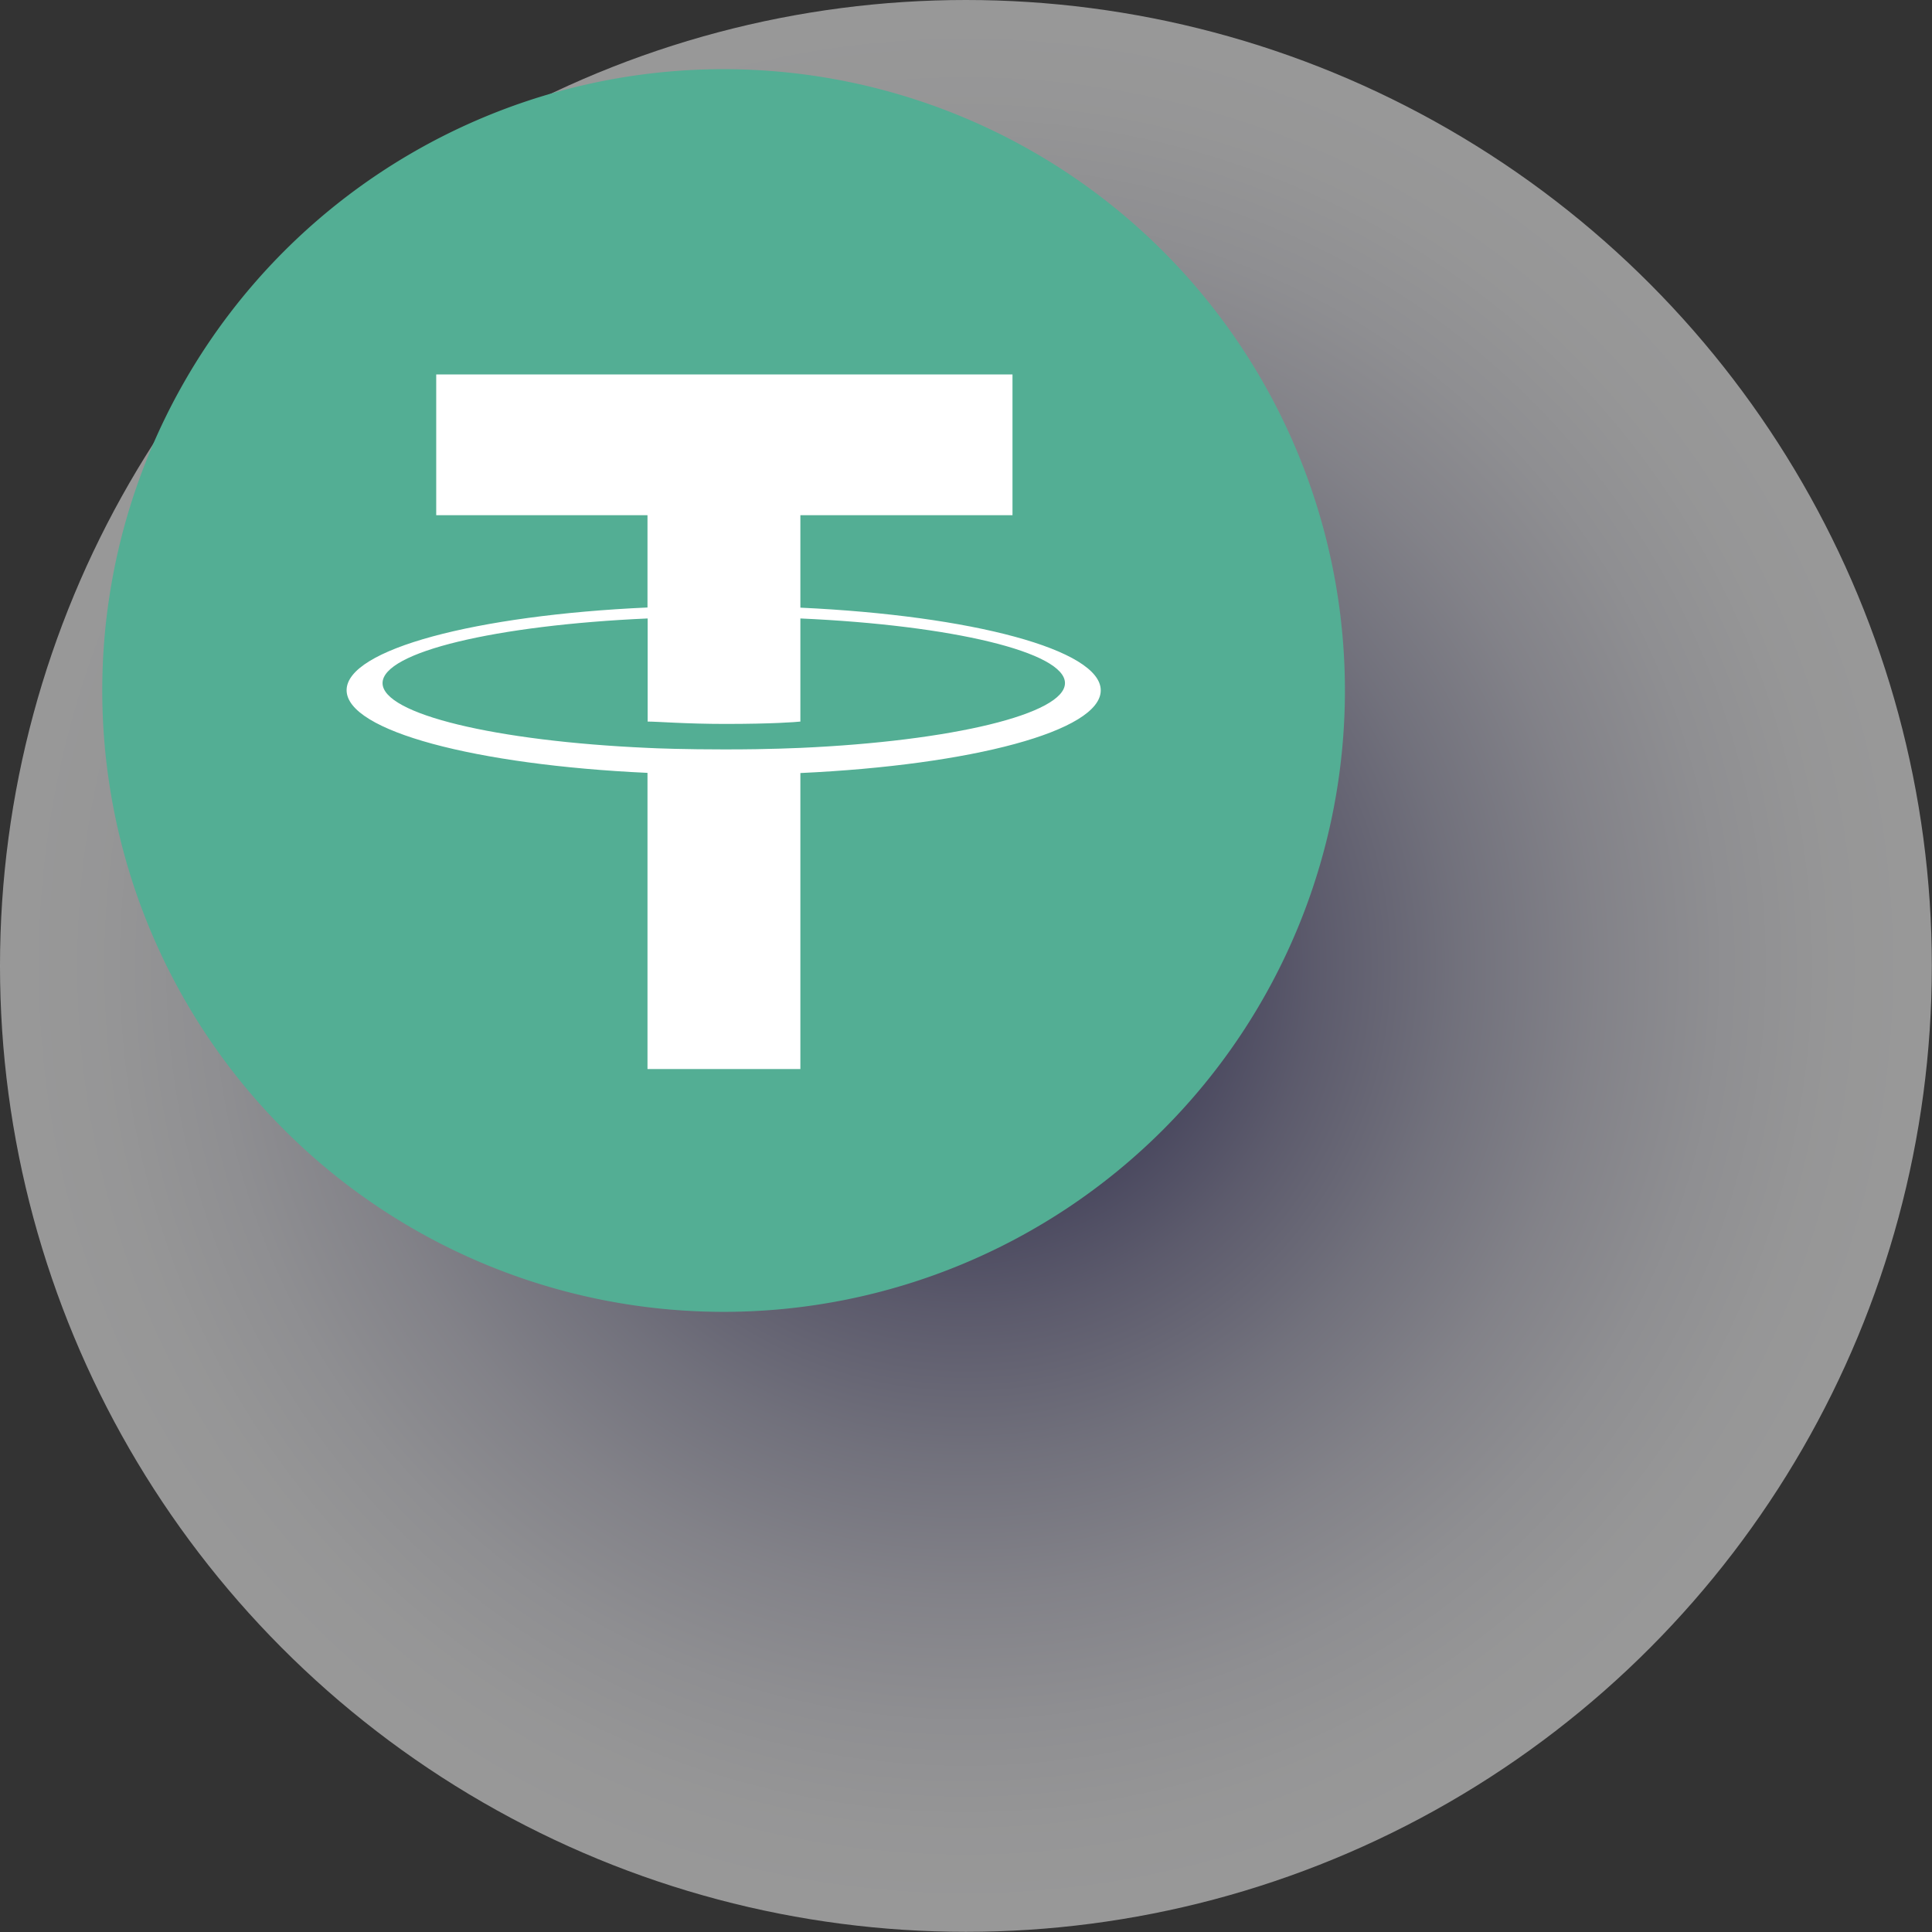 <svg xmlns="http://www.w3.org/2000/svg" xmlns:xlink="http://www.w3.org/1999/xlink" viewBox="0 0 114.49 114.49"><rect x="0" y="0" width="114.49" height="114.49" fill="#333333" stroke="none"/><defs><radialGradient id="bf32c684-ceed-4c69-8704-2644cc1716c0" cx="57.24" cy="57.24" r="57.24" gradientUnits="userSpaceOnUse"><stop offset="0.11" stop-color="#272361"/><stop offset="0.21" stop-color="#514e80"/><stop offset="0.36" stop-color="#8683a6"/><stop offset="0.51" stop-color="#b1b0c6"/><stop offset="0.65" stop-color="#d3d2df"/><stop offset="0.78" stop-color="#ebebf1"/><stop offset="0.9" stop-color="#fafafb"/><stop offset="1" stop-color="#fff"/></radialGradient></defs><g style="isolation:isolate"><g id="b5250e23-9aa8-419a-bfd7-ebec7491962a" data-name="Layer 2"><g id="ac5a03b3-01c4-4d48-b5d6-e10a005f9fac" data-name="Layer 1"><circle cx="57.24" cy="57.24" r="57.24" opacity="0.5" fill="url(#bf32c684-ceed-4c69-8704-2644cc1716c0)" style="mix-blend-mode:multiply"/><path d="M42.88,4.1A36.82,36.82,0,1,1,6.06,40.92,36.81,36.81,0,0,1,42.88,4.1" fill="#53ae94"/><path d="M47.43,36V30.53H60V22.19H25.85v8.34H38.37V36c-10.18.46-17.83,2.48-17.83,4.9s7.66,4.43,17.83,4.9V63.35h9.06V45.81c10.16-.47,17.8-2.49,17.8-4.9s-7.64-4.43-17.8-4.9m0,8.31h0c-.25,0-1.57.09-4.49.09-2.34,0-4-.06-4.56-.09h0c-9-.4-15.71-2-15.71-3.84s6.71-3.43,15.71-3.83v6.11c.59,0,2.27.14,4.6.14,2.79,0,4.19-.11,4.45-.14V36.65c9,.4,15.68,2,15.68,3.83s-6.7,3.44-15.68,3.84" fill="#fff"/></g></g></g></svg>
